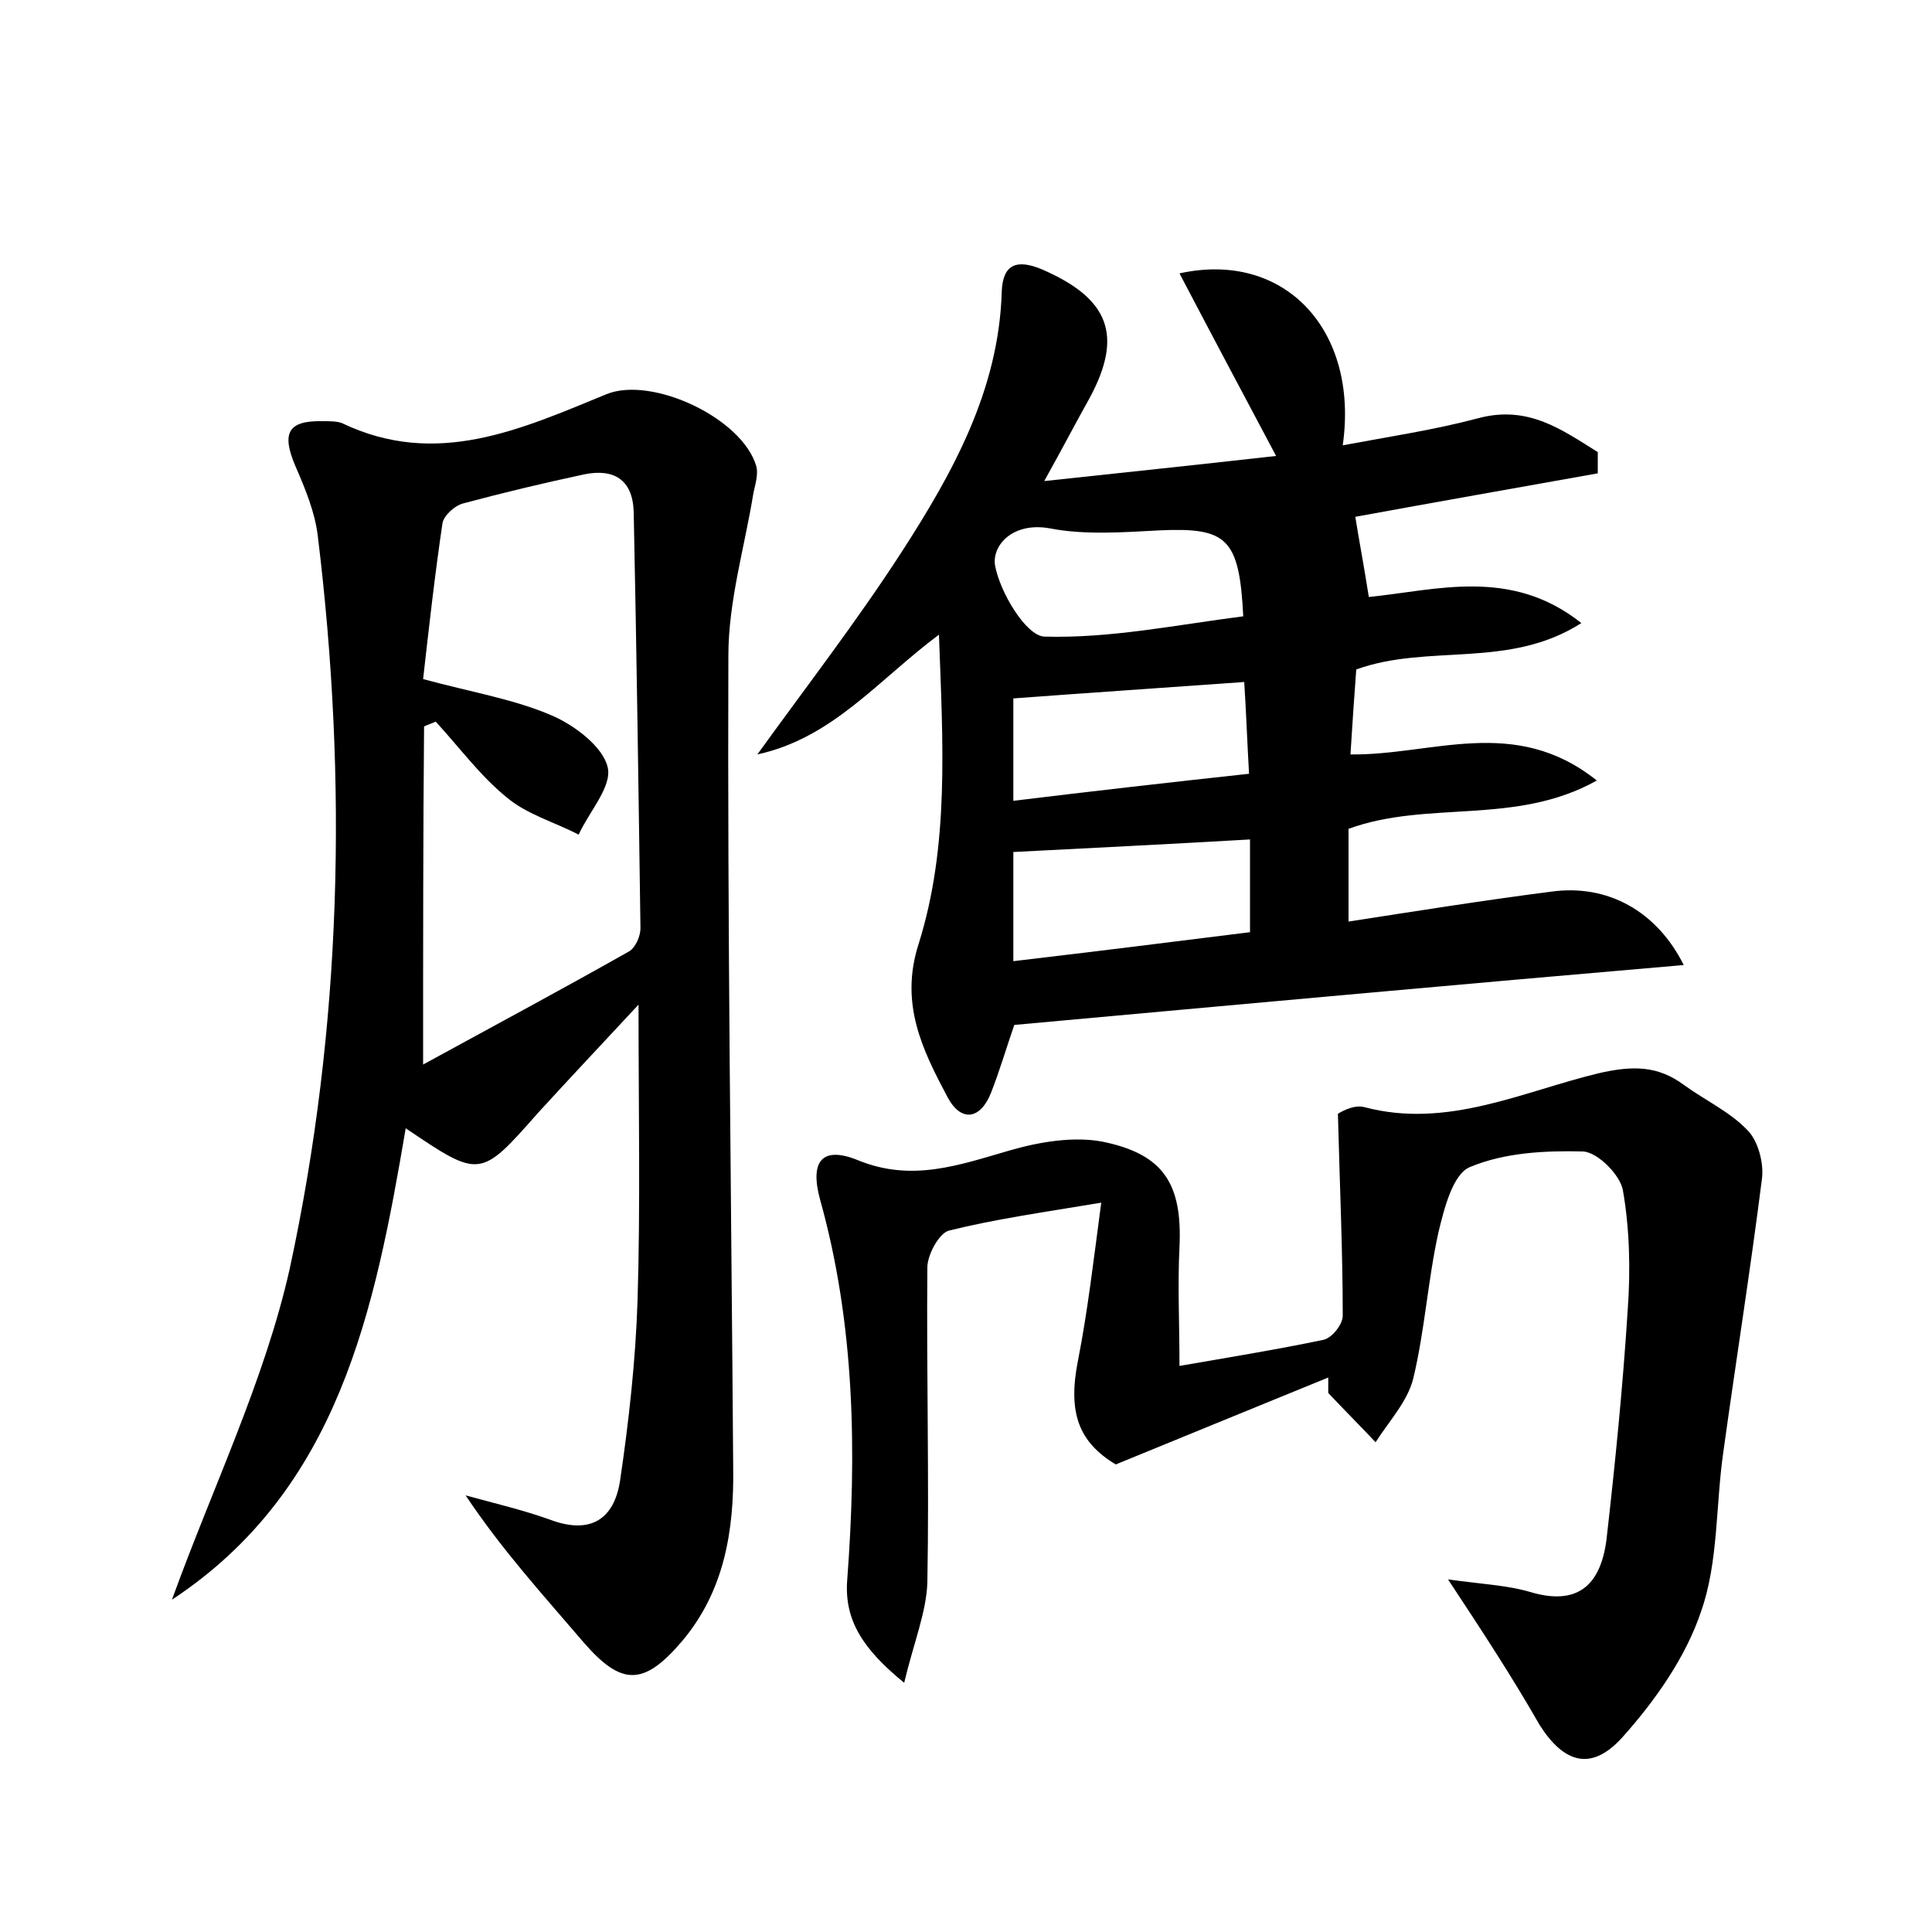 <?xml version="1.0" encoding="utf-8"?>
<!-- Generator: Adobe Illustrator 22.0.0, SVG Export Plug-In . SVG Version: 6.00 Build 0)  -->
<svg version="1.1" id="图层_1" xmlns="http://www.w3.org/2000/svg" xmlns:xlink="http://www.w3.org/1999/xlink" x="0px" y="0px"
	 viewBox="0 0 200 200" style="enable-background:new 0 0 200 200;" xml:space="preserve">
<style type="text/css">
	.st0{fill:#FFFFFF;}
</style>
<g>
	
	<path d="M17.8,165.6C22,154,27.4,142.9,30,131.3c5.4-25,6-50.4,2.9-75.8c-0.3-2.5-1.3-4.9-2.3-7.2c-1.5-3.5-0.8-4.8,2.9-4.7
		c0.6,0,1.4,0,1.9,0.2c9.8,4.7,18.6,0.6,27.4-3c4.7-1.9,14.1,2.5,15.5,7.5c0.2,0.8-0.1,1.8-0.3,2.7c-0.9,5.6-2.6,11.2-2.6,16.9
		c-0.1,28,0.3,56,0.5,84c0.1,6.5-0.9,12.8-5.3,18c-4,4.7-6.3,4.6-10.2,0.1c-4.1-4.8-8.4-9.5-12.2-15.2c2.9,0.8,5.9,1.5,8.7,2.5
		c4.2,1.6,6.7,0,7.3-4.1c0.9-6.1,1.6-12.4,1.8-18.6c0.3-9.8,0.1-19.7,0.1-30.6c-4,4.3-7.2,7.7-10.4,11.2c-6,6.8-6,6.8-13.7,1.6
		C38.8,135.6,35.1,154.2,17.8,165.6z M43.8,110.2c7.5-4.1,14.4-7.8,21.3-11.7c0.7-0.4,1.2-1.6,1.2-2.4c-0.2-14.4-0.4-28.7-0.7-43.1
		c-0.1-3.4-2.1-4.5-5.1-3.9C56.3,50,52.1,51,48,52.1c-0.9,0.2-2.1,1.3-2.2,2.1C45,59.6,44.4,65,43.8,70.3c5.2,1.4,9.5,2.1,13.4,3.8
		c2.3,1,5.2,3.2,5.7,5.3c0.5,2-1.9,4.6-3,7c-2.5-1.3-5.4-2.1-7.5-3.9c-2.7-2.2-4.9-5.2-7.3-7.8c-0.4,0.2-0.8,0.3-1.2,0.5
		C43.8,86.2,43.8,97.3,43.8,110.2z"/>
	<path d="M105,106.1c-0.8,2.3-1.5,4.7-2.4,7c-1.1,2.8-3.1,3.1-4.5,0.5c-2.6-4.9-5-9.7-3-15.9c3.2-10.2,2.5-20.8,2.1-32
		c-6.3,4.7-11,10.7-18.8,12.4c5.2-7.2,10.3-13.8,14.9-20.9c5.3-8.2,10.1-16.8,10.4-27c0.1-2.9,1.6-3.4,4.2-2.3
		c6.9,3,8.4,6.8,4.9,13.3c-1.4,2.5-2.7,5-4.7,8.6c8.4-0.9,16-1.7,24-2.6c-3.4-6.4-6.7-12.6-10-18.9c10.9-2.4,18.6,5.9,16.9,17.8
		c4.8-0.9,9.5-1.6,14-2.8c5.2-1.4,8.7,1.2,12.4,3.5c0,0.7,0,1.4,0,2.2c-8.4,1.5-16.9,3-25.1,4.5c0.4,2.5,0.9,5.1,1.4,8.3
		c7-0.7,14.7-3.1,22,2.7c-7.5,4.8-15.8,2.1-23.3,4.8c-0.2,2.7-0.4,5.5-0.6,8.8c8.5,0.1,17-4.1,25.5,2.7c-8.4,4.7-17.5,2-25.7,5
		c0,3,0,6.1,0,9.6c7.1-1.1,14-2.2,21-3.1c5.8-0.8,10.9,2,13.7,7.6C151,101.9,128.1,104,105,106.1z M129.4,86.9
		c-8.7,0.5-16.7,0.9-24.5,1.3c0,3.7,0,7.3,0,11.3c8.5-1,16.5-2,24.5-3C129.4,93,129.4,90.1,129.4,86.9z M104.9,72.3
		c0,3.3,0,6.8,0,10.6c8.2-1,16.1-1.9,24.4-2.8c-0.2-3.5-0.3-6.5-0.5-9.5C120.5,71.2,112.9,71.7,104.9,72.3z M128.7,63.8
		c-0.4-8.1-1.7-9.2-8.6-8.9c-3.8,0.2-7.8,0.5-11.4-0.2c-3.8-0.7-6,1.7-5.7,3.8c0.5,2.8,3.2,7.3,5.1,7.4
		C114.9,66.1,121.7,64.7,128.7,63.8z"/>
	<path d="M149.9,163.5c3.6,0.5,6.1,0.6,8.5,1.3c5,1.5,7.3-0.8,7.9-5.4c0.9-7.9,1.7-15.9,2.2-23.8c0.3-4.1,0.2-8.4-0.5-12.4
		c-0.3-1.6-2.6-3.9-4.1-4c-3.9-0.1-8.1,0.1-11.7,1.6c-1.8,0.7-2.7,4.3-3.3,6.8c-1.1,5-1.4,10.1-2.6,15.1c-0.6,2.4-2.5,4.4-3.9,6.6
		c-1.6-1.7-3.3-3.4-4.9-5.1c0-0.5,0-1.1,0-1.6c-7.1,2.9-14.2,5.8-22,9c-3.8-2.3-5-5.3-3.9-10.8c1-5.1,1.6-10.3,2.4-16.3
		c-6,1-11,1.7-15.8,2.9c-1,0.3-2.2,2.5-2.2,3.8c-0.1,10.9,0.2,21.8,0,32.6c-0.1,3.1-1.4,6.2-2.4,10.4c-4.3-3.5-6.2-6.5-5.9-10.6
		c1-13.3,0.8-26.5-2.8-39.4c-1.1-4,0.2-5.6,3.9-4.1c5.6,2.3,10.5,0.5,15.7-1c3.1-0.9,6.7-1.5,9.7-0.9c6.3,1.3,8.2,4.4,7.9,10.9
		c-0.2,3.9,0,7.9,0,12.3c5.2-0.9,10.1-1.7,14.9-2.7c0.9-0.2,2-1.6,2-2.5c0-6.6-0.3-13.2-0.5-20.9c0,0,1.5-1,2.7-0.7
		c8.6,2.3,16.4-1.6,24.3-3.5c3.5-0.8,6.1-0.8,8.8,1.2c2.2,1.6,4.8,2.8,6.6,4.7c1.1,1.1,1.7,3.4,1.5,5c-1.2,9.5-2.7,18.9-4,28.3
		c-0.8,5.5-0.5,11.4-2.3,16.5c-1.6,4.8-4.8,9.3-8.2,13.1c-3.2,3.5-6,2.6-8.5-1.3C156.6,173.7,153.6,169.1,149.9,163.5z"/>
	
	
	
	
</g>
</svg>
